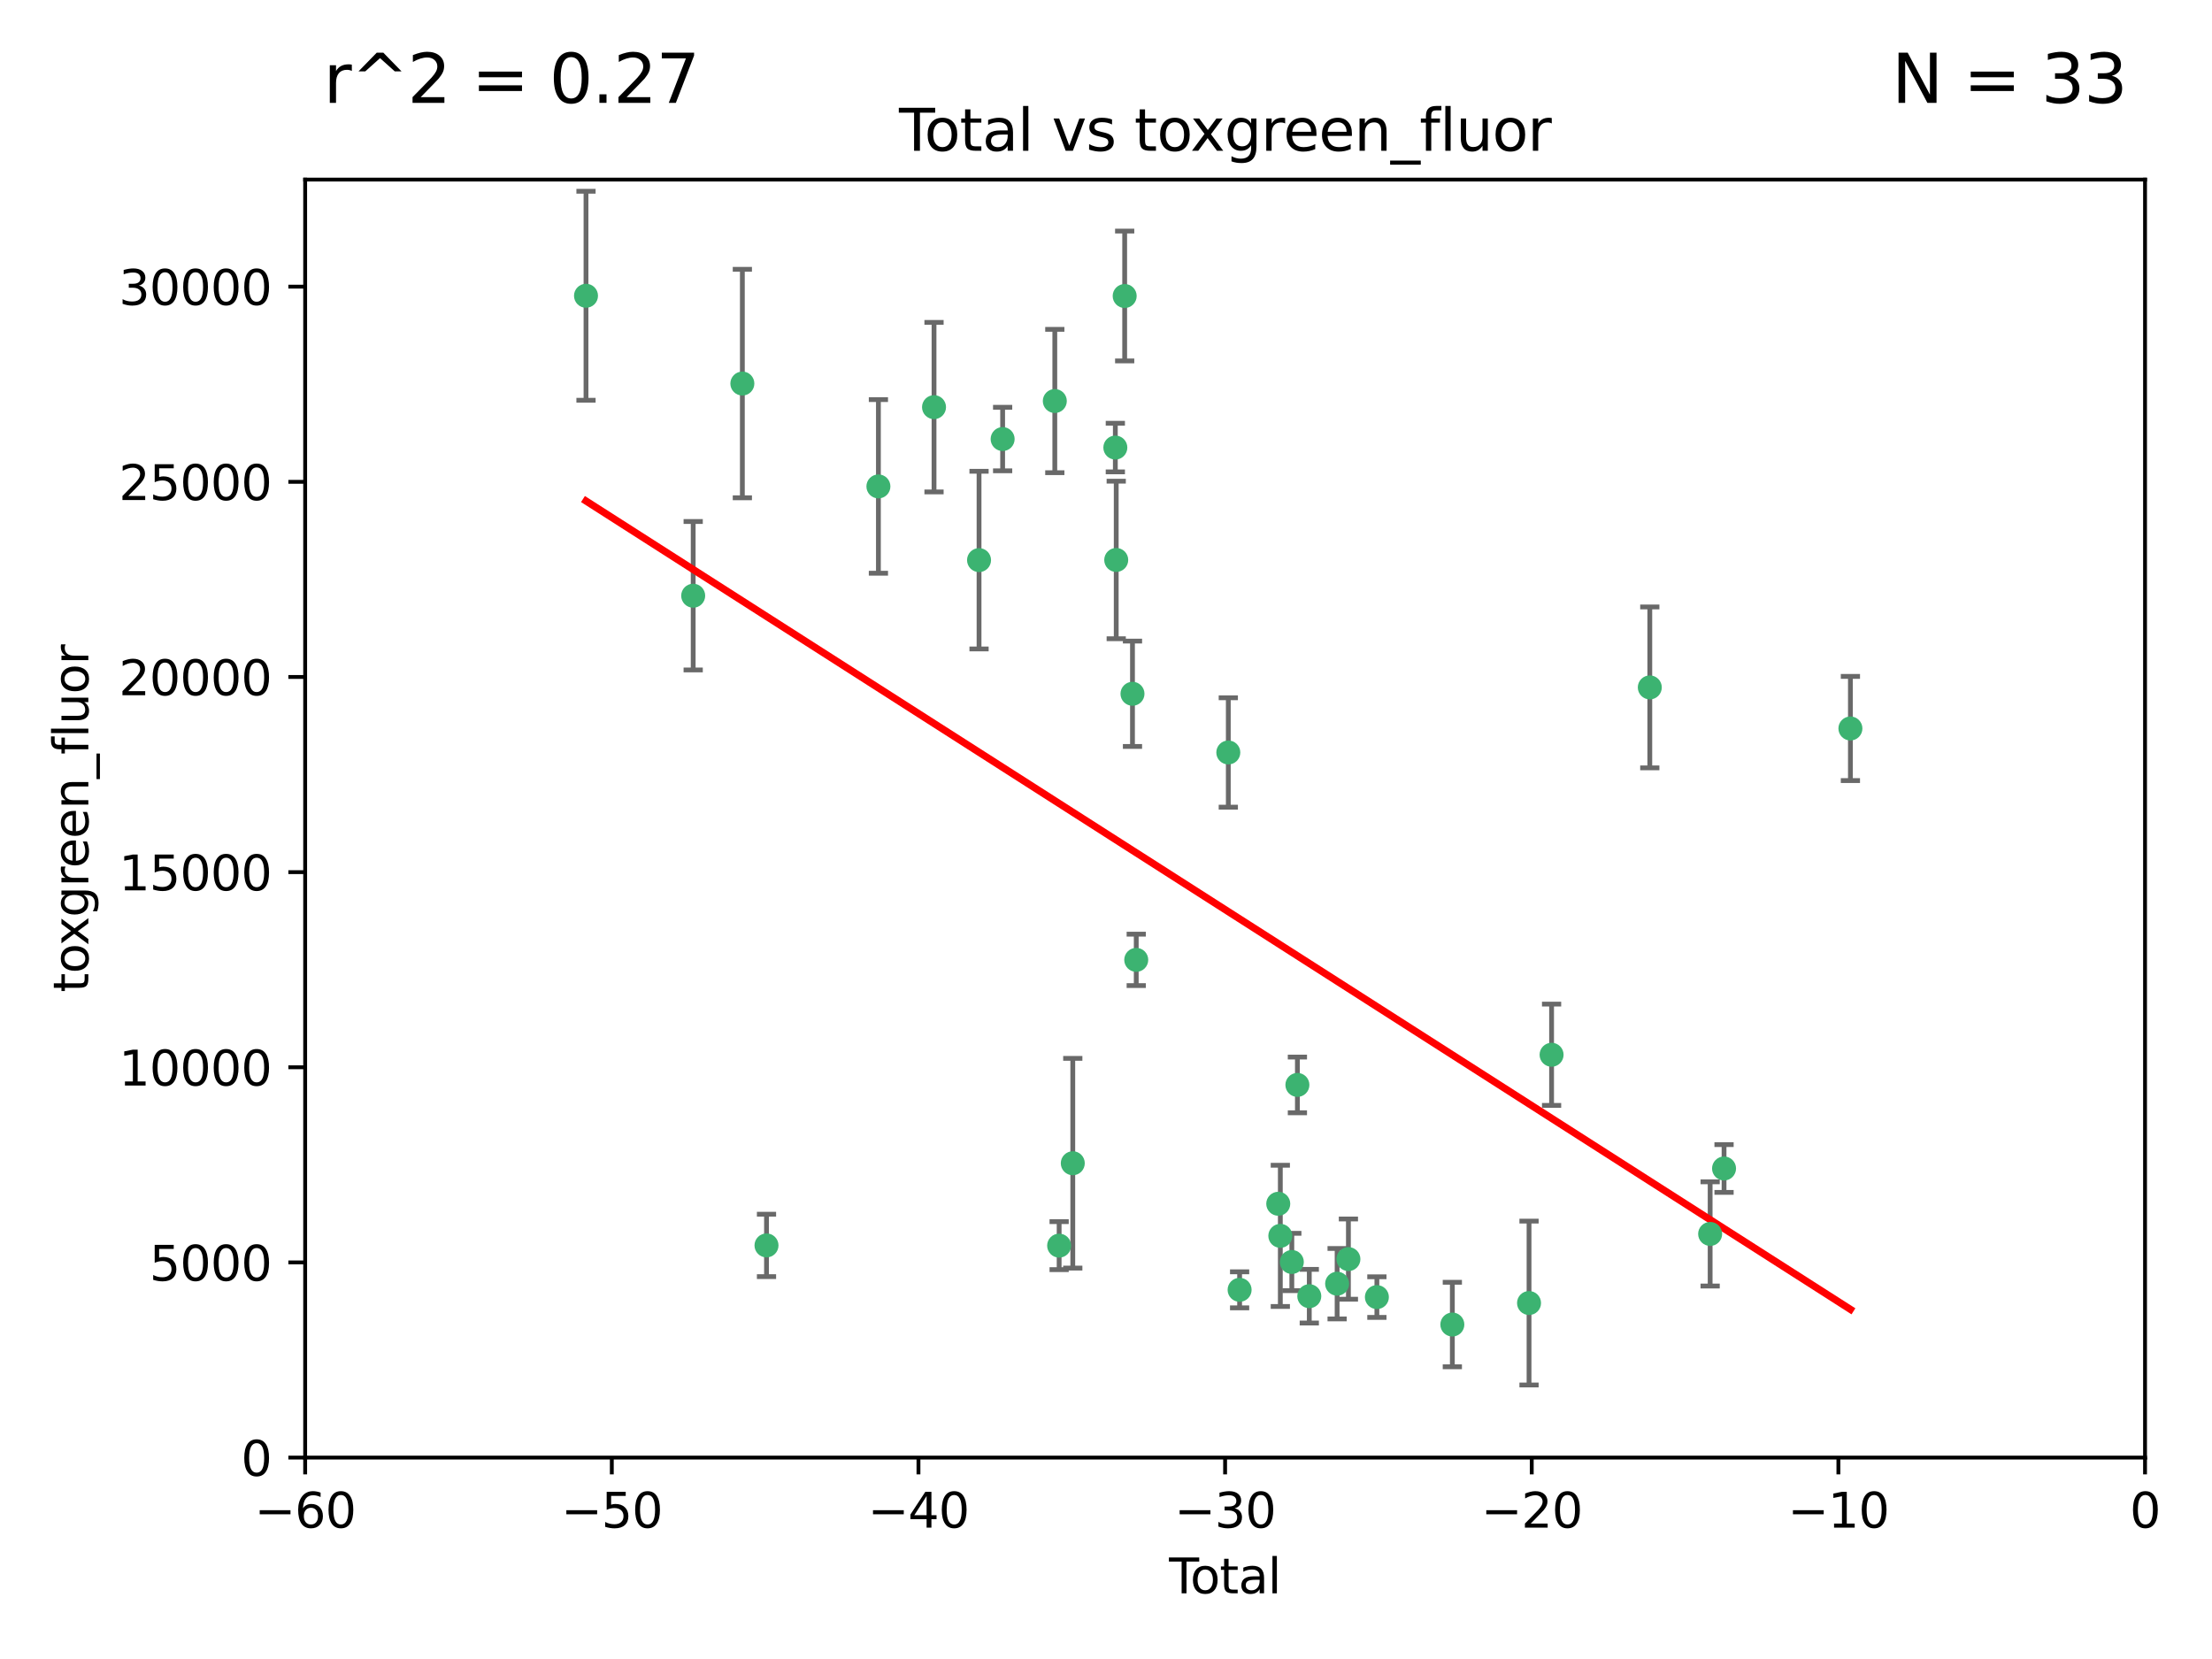 <?xml version="1.0" encoding="utf-8" standalone="no"?>
<!DOCTYPE svg PUBLIC "-//W3C//DTD SVG 1.1//EN"
  "http://www.w3.org/Graphics/SVG/1.1/DTD/svg11.dtd">
<svg xmlns:xlink="http://www.w3.org/1999/xlink" width="460.8pt" height="345.6pt" viewBox="0 0 460.8 345.6" xmlns="http://www.w3.org/2000/svg" version="1.1">
 <defs>
  <style type="text/css">*{stroke-linejoin: round; stroke-linecap: butt}</style>
 </defs>
 <g id="figure_1">
  <g id="patch_1">
   <path d="M 0 345.6 
L 460.8 345.6 
L 460.8 0 
L 0 0 
z
" style="fill: #ffffff"/>
  </g>
  <g id="axes_1">
   <g id="patch_2">
    <path d="M 63.571 303.64 
L 446.85 303.64 
L 446.85 37.411 
L 63.571 37.411 
z
" style="fill: #ffffff"/>
   </g>
   <g id="PathCollection_1">
    <defs>
     <path id="mb6327a8006" d="M 0 1.118 
C 0.297 1.118 0.581 1 0.791 0.791 
C 1 0.581 1.118 0.297 1.118 0 
C 1.118 -0.297 1 -0.581 0.791 -0.791 
C 0.581 -1 0.297 -1.118 0 -1.118 
C -0.297 -1.118 -0.581 -1 -0.791 -0.791 
C -1 -0.581 -1.118 -0.297 -1.118 0 
C -1.118 0.297 -1 0.581 -0.791 0.791 
C -0.581 1 -0.297 1.118 0 1.118 
z
" style="stroke: #3cb371"/>
    </defs>
    <g clip-path="url(#p37822d83da)">
     <use xlink:href="#mb6327a8006" x="122.075" y="61.614" style="fill: #3cb371; stroke: #3cb371"/>
     <use xlink:href="#mb6327a8006" x="144.404" y="124.1" style="fill: #3cb371; stroke: #3cb371"/>
     <use xlink:href="#mb6327a8006" x="154.646" y="79.9" style="fill: #3cb371; stroke: #3cb371"/>
     <use xlink:href="#mb6327a8006" x="159.676" y="259.442" style="fill: #3cb371; stroke: #3cb371"/>
     <use xlink:href="#mb6327a8006" x="182.989" y="101.33" style="fill: #3cb371; stroke: #3cb371"/>
     <use xlink:href="#mb6327a8006" x="194.574" y="84.817" style="fill: #3cb371; stroke: #3cb371"/>
     <use xlink:href="#mb6327a8006" x="203.952" y="116.682" style="fill: #3cb371; stroke: #3cb371"/>
     <use xlink:href="#mb6327a8006" x="208.867" y="91.463" style="fill: #3cb371; stroke: #3cb371"/>
     <use xlink:href="#mb6327a8006" x="219.736" y="83.54" style="fill: #3cb371; stroke: #3cb371"/>
     <use xlink:href="#mb6327a8006" x="220.638" y="259.488" style="fill: #3cb371; stroke: #3cb371"/>
     <use xlink:href="#mb6327a8006" x="223.48" y="242.324" style="fill: #3cb371; stroke: #3cb371"/>
     <use xlink:href="#mb6327a8006" x="232.345" y="93.237" style="fill: #3cb371; stroke: #3cb371"/>
     <use xlink:href="#mb6327a8006" x="232.53" y="116.65" style="fill: #3cb371; stroke: #3cb371"/>
     <use xlink:href="#mb6327a8006" x="234.291" y="61.664" style="fill: #3cb371; stroke: #3cb371"/>
     <use xlink:href="#mb6327a8006" x="235.917" y="144.527" style="fill: #3cb371; stroke: #3cb371"/>
     <use xlink:href="#mb6327a8006" x="236.699" y="199.958" style="fill: #3cb371; stroke: #3cb371"/>
     <use xlink:href="#mb6327a8006" x="255.878" y="156.754" style="fill: #3cb371; stroke: #3cb371"/>
     <use xlink:href="#mb6327a8006" x="258.233" y="268.694" style="fill: #3cb371; stroke: #3cb371"/>
     <use xlink:href="#mb6327a8006" x="266.284" y="250.767" style="fill: #3cb371; stroke: #3cb371"/>
     <use xlink:href="#mb6327a8006" x="266.715" y="257.451" style="fill: #3cb371; stroke: #3cb371"/>
     <use xlink:href="#mb6327a8006" x="269.11" y="262.896" style="fill: #3cb371; stroke: #3cb371"/>
     <use xlink:href="#mb6327a8006" x="270.272" y="226.007" style="fill: #3cb371; stroke: #3cb371"/>
     <use xlink:href="#mb6327a8006" x="272.749" y="270.018" style="fill: #3cb371; stroke: #3cb371"/>
     <use xlink:href="#mb6327a8006" x="278.547" y="267.417" style="fill: #3cb371; stroke: #3cb371"/>
     <use xlink:href="#mb6327a8006" x="280.898" y="262.293" style="fill: #3cb371; stroke: #3cb371"/>
     <use xlink:href="#mb6327a8006" x="286.83" y="270.21" style="fill: #3cb371; stroke: #3cb371"/>
     <use xlink:href="#mb6327a8006" x="302.549" y="275.924" style="fill: #3cb371; stroke: #3cb371"/>
     <use xlink:href="#mb6327a8006" x="318.526" y="271.445" style="fill: #3cb371; stroke: #3cb371"/>
     <use xlink:href="#mb6327a8006" x="323.223" y="219.726" style="fill: #3cb371; stroke: #3cb371"/>
     <use xlink:href="#mb6327a8006" x="343.683" y="143.2" style="fill: #3cb371; stroke: #3cb371"/>
     <use xlink:href="#mb6327a8006" x="356.254" y="257.051" style="fill: #3cb371; stroke: #3cb371"/>
     <use xlink:href="#mb6327a8006" x="359.15" y="243.416" style="fill: #3cb371; stroke: #3cb371"/>
     <use xlink:href="#mb6327a8006" x="385.474" y="151.755" style="fill: #3cb371; stroke: #3cb371"/>
    </g>
   </g>
   <g id="matplotlib.axis_1">
    <g id="xtick_1">
     <g id="line2d_1">
      <defs>
       <path id="mdf04581f61" d="M 0 0 
L 0 3.5 
" style="stroke: #000000; stroke-width: 0.8"/>
      </defs>
      <g>
       <use xlink:href="#mdf04581f61" x="63.571" y="303.64" style="stroke: #000000; stroke-width: 0.8"/>
      </g>
     </g>
     <g id="text_1">
      <!-- −60 -->
      <g transform="translate(53.019 318.238)scale(0.1 -0.1)">
       <defs>
        <path id="DejaVuSans-2212" d="M 678 2272 
L 4684 2272 
L 4684 1741 
L 678 1741 
L 678 2272 
z
" transform="scale(0.016)"/>
        <path id="DejaVuSans-36" d="M 2113 2584 
Q 1688 2584 1439 2293 
Q 1191 2003 1191 1497 
Q 1191 994 1439 701 
Q 1688 409 2113 409 
Q 2538 409 2786 701 
Q 3034 994 3034 1497 
Q 3034 2003 2786 2293 
Q 2538 2584 2113 2584 
z
M 3366 4563 
L 3366 3988 
Q 3128 4100 2886 4159 
Q 2644 4219 2406 4219 
Q 1781 4219 1451 3797 
Q 1122 3375 1075 2522 
Q 1259 2794 1537 2939 
Q 1816 3084 2150 3084 
Q 2853 3084 3261 2657 
Q 3669 2231 3669 1497 
Q 3669 778 3244 343 
Q 2819 -91 2113 -91 
Q 1303 -91 875 529 
Q 447 1150 447 2328 
Q 447 3434 972 4092 
Q 1497 4750 2381 4750 
Q 2619 4750 2861 4703 
Q 3103 4656 3366 4563 
z
" transform="scale(0.016)"/>
        <path id="DejaVuSans-30" d="M 2034 4250 
Q 1547 4250 1301 3770 
Q 1056 3291 1056 2328 
Q 1056 1369 1301 889 
Q 1547 409 2034 409 
Q 2525 409 2770 889 
Q 3016 1369 3016 2328 
Q 3016 3291 2770 3770 
Q 2525 4250 2034 4250 
z
M 2034 4750 
Q 2819 4750 3233 4129 
Q 3647 3509 3647 2328 
Q 3647 1150 3233 529 
Q 2819 -91 2034 -91 
Q 1250 -91 836 529 
Q 422 1150 422 2328 
Q 422 3509 836 4129 
Q 1250 4750 2034 4750 
z
" transform="scale(0.016)"/>
       </defs>
       <use xlink:href="#DejaVuSans-2212"/>
       <use xlink:href="#DejaVuSans-36" x="83.789"/>
       <use xlink:href="#DejaVuSans-30" x="147.412"/>
      </g>
     </g>
    </g>
    <g id="xtick_2">
     <g id="line2d_2">
      <g>
       <use xlink:href="#mdf04581f61" x="127.451" y="303.64" style="stroke: #000000; stroke-width: 0.8"/>
      </g>
     </g>
     <g id="text_2">
      <!-- −50 -->
      <g transform="translate(116.899 318.238)scale(0.1 -0.1)">
       <defs>
        <path id="DejaVuSans-35" d="M 691 4666 
L 3169 4666 
L 3169 4134 
L 1269 4134 
L 1269 2991 
Q 1406 3038 1543 3061 
Q 1681 3084 1819 3084 
Q 2600 3084 3056 2656 
Q 3513 2228 3513 1497 
Q 3513 744 3044 326 
Q 2575 -91 1722 -91 
Q 1428 -91 1123 -41 
Q 819 9 494 109 
L 494 744 
Q 775 591 1075 516 
Q 1375 441 1709 441 
Q 2250 441 2565 725 
Q 2881 1009 2881 1497 
Q 2881 1984 2565 2268 
Q 2250 2553 1709 2553 
Q 1456 2553 1204 2497 
Q 953 2441 691 2322 
L 691 4666 
z
" transform="scale(0.016)"/>
       </defs>
       <use xlink:href="#DejaVuSans-2212"/>
       <use xlink:href="#DejaVuSans-35" x="83.789"/>
       <use xlink:href="#DejaVuSans-30" x="147.412"/>
      </g>
     </g>
    </g>
    <g id="xtick_3">
     <g id="line2d_3">
      <g>
       <use xlink:href="#mdf04581f61" x="191.331" y="303.64" style="stroke: #000000; stroke-width: 0.8"/>
      </g>
     </g>
     <g id="text_3">
      <!-- −40 -->
      <g transform="translate(180.778 318.238)scale(0.1 -0.1)">
       <defs>
        <path id="DejaVuSans-34" d="M 2419 4116 
L 825 1625 
L 2419 1625 
L 2419 4116 
z
M 2253 4666 
L 3047 4666 
L 3047 1625 
L 3713 1625 
L 3713 1100 
L 3047 1100 
L 3047 0 
L 2419 0 
L 2419 1100 
L 313 1100 
L 313 1709 
L 2253 4666 
z
" transform="scale(0.016)"/>
       </defs>
       <use xlink:href="#DejaVuSans-2212"/>
       <use xlink:href="#DejaVuSans-34" x="83.789"/>
       <use xlink:href="#DejaVuSans-30" x="147.412"/>
      </g>
     </g>
    </g>
    <g id="xtick_4">
     <g id="line2d_4">
      <g>
       <use xlink:href="#mdf04581f61" x="255.211" y="303.64" style="stroke: #000000; stroke-width: 0.8"/>
      </g>
     </g>
     <g id="text_4">
      <!-- −30 -->
      <g transform="translate(244.658 318.238)scale(0.1 -0.1)">
       <defs>
        <path id="DejaVuSans-33" d="M 2597 2516 
Q 3050 2419 3304 2112 
Q 3559 1806 3559 1356 
Q 3559 666 3084 287 
Q 2609 -91 1734 -91 
Q 1441 -91 1130 -33 
Q 819 25 488 141 
L 488 750 
Q 750 597 1062 519 
Q 1375 441 1716 441 
Q 2309 441 2620 675 
Q 2931 909 2931 1356 
Q 2931 1769 2642 2001 
Q 2353 2234 1838 2234 
L 1294 2234 
L 1294 2753 
L 1863 2753 
Q 2328 2753 2575 2939 
Q 2822 3125 2822 3475 
Q 2822 3834 2567 4026 
Q 2313 4219 1838 4219 
Q 1578 4219 1281 4162 
Q 984 4106 628 3988 
L 628 4550 
Q 988 4650 1302 4700 
Q 1616 4750 1894 4750 
Q 2613 4750 3031 4423 
Q 3450 4097 3450 3541 
Q 3450 3153 3228 2886 
Q 3006 2619 2597 2516 
z
" transform="scale(0.016)"/>
       </defs>
       <use xlink:href="#DejaVuSans-2212"/>
       <use xlink:href="#DejaVuSans-33" x="83.789"/>
       <use xlink:href="#DejaVuSans-30" x="147.412"/>
      </g>
     </g>
    </g>
    <g id="xtick_5">
     <g id="line2d_5">
      <g>
       <use xlink:href="#mdf04581f61" x="319.09" y="303.64" style="stroke: #000000; stroke-width: 0.8"/>
      </g>
     </g>
     <g id="text_5">
      <!-- −20 -->
      <g transform="translate(308.538 318.238)scale(0.1 -0.1)">
       <defs>
        <path id="DejaVuSans-32" d="M 1228 531 
L 3431 531 
L 3431 0 
L 469 0 
L 469 531 
Q 828 903 1448 1529 
Q 2069 2156 2228 2338 
Q 2531 2678 2651 2914 
Q 2772 3150 2772 3378 
Q 2772 3750 2511 3984 
Q 2250 4219 1831 4219 
Q 1534 4219 1204 4116 
Q 875 4013 500 3803 
L 500 4441 
Q 881 4594 1212 4672 
Q 1544 4750 1819 4750 
Q 2544 4750 2975 4387 
Q 3406 4025 3406 3419 
Q 3406 3131 3298 2873 
Q 3191 2616 2906 2266 
Q 2828 2175 2409 1742 
Q 1991 1309 1228 531 
z
" transform="scale(0.016)"/>
       </defs>
       <use xlink:href="#DejaVuSans-2212"/>
       <use xlink:href="#DejaVuSans-32" x="83.789"/>
       <use xlink:href="#DejaVuSans-30" x="147.412"/>
      </g>
     </g>
    </g>
    <g id="xtick_6">
     <g id="line2d_6">
      <g>
       <use xlink:href="#mdf04581f61" x="382.97" y="303.64" style="stroke: #000000; stroke-width: 0.8"/>
      </g>
     </g>
     <g id="text_6">
      <!-- −10 -->
      <g transform="translate(372.418 318.238)scale(0.1 -0.1)">
       <defs>
        <path id="DejaVuSans-31" d="M 794 531 
L 1825 531 
L 1825 4091 
L 703 3866 
L 703 4441 
L 1819 4666 
L 2450 4666 
L 2450 531 
L 3481 531 
L 3481 0 
L 794 0 
L 794 531 
z
" transform="scale(0.016)"/>
       </defs>
       <use xlink:href="#DejaVuSans-2212"/>
       <use xlink:href="#DejaVuSans-31" x="83.789"/>
       <use xlink:href="#DejaVuSans-30" x="147.412"/>
      </g>
     </g>
    </g>
    <g id="xtick_7">
     <g id="line2d_7">
      <g>
       <use xlink:href="#mdf04581f61" x="446.85" y="303.64" style="stroke: #000000; stroke-width: 0.8"/>
      </g>
     </g>
     <g id="text_7">
      <!-- 0 -->
      <g transform="translate(443.669 318.238)scale(0.1 -0.1)">
       <use xlink:href="#DejaVuSans-30"/>
      </g>
     </g>
    </g>
    <g id="text_8">
     <!-- Total -->
     <g transform="translate(243.534 331.917)scale(0.1 -0.1)">
      <defs>
       <path id="DejaVuSans-54" d="M -19 4666 
L 3928 4666 
L 3928 4134 
L 2272 4134 
L 2272 0 
L 1638 0 
L 1638 4134 
L -19 4134 
L -19 4666 
z
" transform="scale(0.016)"/>
       <path id="DejaVuSans-6f" d="M 1959 3097 
Q 1497 3097 1228 2736 
Q 959 2375 959 1747 
Q 959 1119 1226 758 
Q 1494 397 1959 397 
Q 2419 397 2687 759 
Q 2956 1122 2956 1747 
Q 2956 2369 2687 2733 
Q 2419 3097 1959 3097 
z
M 1959 3584 
Q 2709 3584 3137 3096 
Q 3566 2609 3566 1747 
Q 3566 888 3137 398 
Q 2709 -91 1959 -91 
Q 1206 -91 779 398 
Q 353 888 353 1747 
Q 353 2609 779 3096 
Q 1206 3584 1959 3584 
z
" transform="scale(0.016)"/>
       <path id="DejaVuSans-74" d="M 1172 4494 
L 1172 3500 
L 2356 3500 
L 2356 3053 
L 1172 3053 
L 1172 1153 
Q 1172 725 1289 603 
Q 1406 481 1766 481 
L 2356 481 
L 2356 0 
L 1766 0 
Q 1100 0 847 248 
Q 594 497 594 1153 
L 594 3053 
L 172 3053 
L 172 3500 
L 594 3500 
L 594 4494 
L 1172 4494 
z
" transform="scale(0.016)"/>
       <path id="DejaVuSans-61" d="M 2194 1759 
Q 1497 1759 1228 1600 
Q 959 1441 959 1056 
Q 959 750 1161 570 
Q 1363 391 1709 391 
Q 2188 391 2477 730 
Q 2766 1069 2766 1631 
L 2766 1759 
L 2194 1759 
z
M 3341 1997 
L 3341 0 
L 2766 0 
L 2766 531 
Q 2569 213 2275 61 
Q 1981 -91 1556 -91 
Q 1019 -91 701 211 
Q 384 513 384 1019 
Q 384 1609 779 1909 
Q 1175 2209 1959 2209 
L 2766 2209 
L 2766 2266 
Q 2766 2663 2505 2880 
Q 2244 3097 1772 3097 
Q 1472 3097 1187 3025 
Q 903 2953 641 2809 
L 641 3341 
Q 956 3463 1253 3523 
Q 1550 3584 1831 3584 
Q 2591 3584 2966 3190 
Q 3341 2797 3341 1997 
z
" transform="scale(0.016)"/>
       <path id="DejaVuSans-6c" d="M 603 4863 
L 1178 4863 
L 1178 0 
L 603 0 
L 603 4863 
z
" transform="scale(0.016)"/>
      </defs>
      <use xlink:href="#DejaVuSans-54"/>
      <use xlink:href="#DejaVuSans-6f" x="44.084"/>
      <use xlink:href="#DejaVuSans-74" x="105.266"/>
      <use xlink:href="#DejaVuSans-61" x="144.475"/>
      <use xlink:href="#DejaVuSans-6c" x="205.754"/>
     </g>
    </g>
   </g>
   <g id="matplotlib.axis_2">
    <g id="ytick_1">
     <g id="line2d_8">
      <defs>
       <path id="mf925ae7f74" d="M 0 0 
L -3.5 0 
" style="stroke: #000000; stroke-width: 0.8"/>
      </defs>
      <g>
       <use xlink:href="#mf925ae7f74" x="63.571" y="303.64" style="stroke: #000000; stroke-width: 0.8"/>
      </g>
     </g>
     <g id="text_9">
      <!-- 0 -->
      <g transform="translate(50.209 307.439)scale(0.1 -0.1)">
       <use xlink:href="#DejaVuSans-30"/>
      </g>
     </g>
    </g>
    <g id="ytick_2">
     <g id="line2d_9">
      <g>
       <use xlink:href="#mf925ae7f74" x="63.571" y="262.986" style="stroke: #000000; stroke-width: 0.8"/>
      </g>
     </g>
     <g id="text_10">
      <!-- 5000 -->
      <g transform="translate(31.121 266.786)scale(0.1 -0.1)">
       <use xlink:href="#DejaVuSans-35"/>
       <use xlink:href="#DejaVuSans-30" x="63.623"/>
       <use xlink:href="#DejaVuSans-30" x="127.246"/>
       <use xlink:href="#DejaVuSans-30" x="190.869"/>
      </g>
     </g>
    </g>
    <g id="ytick_3">
     <g id="line2d_10">
      <g>
       <use xlink:href="#mf925ae7f74" x="63.571" y="222.333" style="stroke: #000000; stroke-width: 0.8"/>
      </g>
     </g>
     <g id="text_11">
      <!-- 10000 -->
      <g transform="translate(24.759 226.132)scale(0.1 -0.1)">
       <use xlink:href="#DejaVuSans-31"/>
       <use xlink:href="#DejaVuSans-30" x="63.623"/>
       <use xlink:href="#DejaVuSans-30" x="127.246"/>
       <use xlink:href="#DejaVuSans-30" x="190.869"/>
       <use xlink:href="#DejaVuSans-30" x="254.492"/>
      </g>
     </g>
    </g>
    <g id="ytick_4">
     <g id="line2d_11">
      <g>
       <use xlink:href="#mf925ae7f74" x="63.571" y="181.679" style="stroke: #000000; stroke-width: 0.8"/>
      </g>
     </g>
     <g id="text_12">
      <!-- 15000 -->
      <g transform="translate(24.759 185.478)scale(0.1 -0.1)">
       <use xlink:href="#DejaVuSans-31"/>
       <use xlink:href="#DejaVuSans-35" x="63.623"/>
       <use xlink:href="#DejaVuSans-30" x="127.246"/>
       <use xlink:href="#DejaVuSans-30" x="190.869"/>
       <use xlink:href="#DejaVuSans-30" x="254.492"/>
      </g>
     </g>
    </g>
    <g id="ytick_5">
     <g id="line2d_12">
      <g>
       <use xlink:href="#mf925ae7f74" x="63.571" y="141.026" style="stroke: #000000; stroke-width: 0.8"/>
      </g>
     </g>
     <g id="text_13">
      <!-- 20000 -->
      <g transform="translate(24.759 144.825)scale(0.1 -0.1)">
       <use xlink:href="#DejaVuSans-32"/>
       <use xlink:href="#DejaVuSans-30" x="63.623"/>
       <use xlink:href="#DejaVuSans-30" x="127.246"/>
       <use xlink:href="#DejaVuSans-30" x="190.869"/>
       <use xlink:href="#DejaVuSans-30" x="254.492"/>
      </g>
     </g>
    </g>
    <g id="ytick_6">
     <g id="line2d_13">
      <g>
       <use xlink:href="#mf925ae7f74" x="63.571" y="100.372" style="stroke: #000000; stroke-width: 0.8"/>
      </g>
     </g>
     <g id="text_14">
      <!-- 25000 -->
      <g transform="translate(24.759 104.171)scale(0.1 -0.1)">
       <use xlink:href="#DejaVuSans-32"/>
       <use xlink:href="#DejaVuSans-35" x="63.623"/>
       <use xlink:href="#DejaVuSans-30" x="127.246"/>
       <use xlink:href="#DejaVuSans-30" x="190.869"/>
       <use xlink:href="#DejaVuSans-30" x="254.492"/>
      </g>
     </g>
    </g>
    <g id="ytick_7">
     <g id="line2d_14">
      <g>
       <use xlink:href="#mf925ae7f74" x="63.571" y="59.718" style="stroke: #000000; stroke-width: 0.8"/>
      </g>
     </g>
     <g id="text_15">
      <!-- 30000 -->
      <g transform="translate(24.759 63.518)scale(0.1 -0.1)">
       <use xlink:href="#DejaVuSans-33"/>
       <use xlink:href="#DejaVuSans-30" x="63.623"/>
       <use xlink:href="#DejaVuSans-30" x="127.246"/>
       <use xlink:href="#DejaVuSans-30" x="190.869"/>
       <use xlink:href="#DejaVuSans-30" x="254.492"/>
      </g>
     </g>
    </g>
    <g id="text_16">
     <!-- toxgreen_fluor -->
     <g transform="translate(18.401 206.72)rotate(-90)scale(0.1 -0.1)">
      <defs>
       <path id="DejaVuSans-78" d="M 3513 3500 
L 2247 1797 
L 3578 0 
L 2900 0 
L 1881 1375 
L 863 0 
L 184 0 
L 1544 1831 
L 300 3500 
L 978 3500 
L 1906 2253 
L 2834 3500 
L 3513 3500 
z
" transform="scale(0.016)"/>
       <path id="DejaVuSans-67" d="M 2906 1791 
Q 2906 2416 2648 2759 
Q 2391 3103 1925 3103 
Q 1463 3103 1205 2759 
Q 947 2416 947 1791 
Q 947 1169 1205 825 
Q 1463 481 1925 481 
Q 2391 481 2648 825 
Q 2906 1169 2906 1791 
z
M 3481 434 
Q 3481 -459 3084 -895 
Q 2688 -1331 1869 -1331 
Q 1566 -1331 1297 -1286 
Q 1028 -1241 775 -1147 
L 775 -588 
Q 1028 -725 1275 -790 
Q 1522 -856 1778 -856 
Q 2344 -856 2625 -561 
Q 2906 -266 2906 331 
L 2906 616 
Q 2728 306 2450 153 
Q 2172 0 1784 0 
Q 1141 0 747 490 
Q 353 981 353 1791 
Q 353 2603 747 3093 
Q 1141 3584 1784 3584 
Q 2172 3584 2450 3431 
Q 2728 3278 2906 2969 
L 2906 3500 
L 3481 3500 
L 3481 434 
z
" transform="scale(0.016)"/>
       <path id="DejaVuSans-72" d="M 2631 2963 
Q 2534 3019 2420 3045 
Q 2306 3072 2169 3072 
Q 1681 3072 1420 2755 
Q 1159 2438 1159 1844 
L 1159 0 
L 581 0 
L 581 3500 
L 1159 3500 
L 1159 2956 
Q 1341 3275 1631 3429 
Q 1922 3584 2338 3584 
Q 2397 3584 2469 3576 
Q 2541 3569 2628 3553 
L 2631 2963 
z
" transform="scale(0.016)"/>
       <path id="DejaVuSans-65" d="M 3597 1894 
L 3597 1613 
L 953 1613 
Q 991 1019 1311 708 
Q 1631 397 2203 397 
Q 2534 397 2845 478 
Q 3156 559 3463 722 
L 3463 178 
Q 3153 47 2828 -22 
Q 2503 -91 2169 -91 
Q 1331 -91 842 396 
Q 353 884 353 1716 
Q 353 2575 817 3079 
Q 1281 3584 2069 3584 
Q 2775 3584 3186 3129 
Q 3597 2675 3597 1894 
z
M 3022 2063 
Q 3016 2534 2758 2815 
Q 2500 3097 2075 3097 
Q 1594 3097 1305 2825 
Q 1016 2553 972 2059 
L 3022 2063 
z
" transform="scale(0.016)"/>
       <path id="DejaVuSans-6e" d="M 3513 2113 
L 3513 0 
L 2938 0 
L 2938 2094 
Q 2938 2591 2744 2837 
Q 2550 3084 2163 3084 
Q 1697 3084 1428 2787 
Q 1159 2491 1159 1978 
L 1159 0 
L 581 0 
L 581 3500 
L 1159 3500 
L 1159 2956 
Q 1366 3272 1645 3428 
Q 1925 3584 2291 3584 
Q 2894 3584 3203 3211 
Q 3513 2838 3513 2113 
z
" transform="scale(0.016)"/>
       <path id="DejaVuSans-5f" d="M 3263 -1063 
L 3263 -1509 
L -63 -1509 
L -63 -1063 
L 3263 -1063 
z
" transform="scale(0.016)"/>
       <path id="DejaVuSans-66" d="M 2375 4863 
L 2375 4384 
L 1825 4384 
Q 1516 4384 1395 4259 
Q 1275 4134 1275 3809 
L 1275 3500 
L 2222 3500 
L 2222 3053 
L 1275 3053 
L 1275 0 
L 697 0 
L 697 3053 
L 147 3053 
L 147 3500 
L 697 3500 
L 697 3744 
Q 697 4328 969 4595 
Q 1241 4863 1831 4863 
L 2375 4863 
z
" transform="scale(0.016)"/>
       <path id="DejaVuSans-75" d="M 544 1381 
L 544 3500 
L 1119 3500 
L 1119 1403 
Q 1119 906 1312 657 
Q 1506 409 1894 409 
Q 2359 409 2629 706 
Q 2900 1003 2900 1516 
L 2900 3500 
L 3475 3500 
L 3475 0 
L 2900 0 
L 2900 538 
Q 2691 219 2414 64 
Q 2138 -91 1772 -91 
Q 1169 -91 856 284 
Q 544 659 544 1381 
z
M 1991 3584 
L 1991 3584 
z
" transform="scale(0.016)"/>
      </defs>
      <use xlink:href="#DejaVuSans-74"/>
      <use xlink:href="#DejaVuSans-6f" x="39.209"/>
      <use xlink:href="#DejaVuSans-78" x="97.266"/>
      <use xlink:href="#DejaVuSans-67" x="156.445"/>
      <use xlink:href="#DejaVuSans-72" x="219.922"/>
      <use xlink:href="#DejaVuSans-65" x="258.785"/>
      <use xlink:href="#DejaVuSans-65" x="320.309"/>
      <use xlink:href="#DejaVuSans-6e" x="381.832"/>
      <use xlink:href="#DejaVuSans-5f" x="445.211"/>
      <use xlink:href="#DejaVuSans-66" x="495.211"/>
      <use xlink:href="#DejaVuSans-6c" x="530.416"/>
      <use xlink:href="#DejaVuSans-75" x="558.199"/>
      <use xlink:href="#DejaVuSans-6f" x="621.578"/>
      <use xlink:href="#DejaVuSans-72" x="682.76"/>
     </g>
    </g>
   </g>
   <g id="LineCollection_1">
    <path d="M 122.075 83.38 
L 122.075 39.848 
" clip-path="url(#p37822d83da)" style="fill: none; stroke: #696969"/>
    <path d="M 144.404 139.562 
L 144.404 108.638 
" clip-path="url(#p37822d83da)" style="fill: none; stroke: #696969"/>
    <path d="M 154.646 103.698 
L 154.646 56.102 
" clip-path="url(#p37822d83da)" style="fill: none; stroke: #696969"/>
    <path d="M 159.676 265.941 
L 159.676 252.944 
" clip-path="url(#p37822d83da)" style="fill: none; stroke: #696969"/>
    <path d="M 182.989 119.415 
L 182.989 83.245 
" clip-path="url(#p37822d83da)" style="fill: none; stroke: #696969"/>
    <path d="M 194.574 102.476 
L 194.574 67.157 
" clip-path="url(#p37822d83da)" style="fill: none; stroke: #696969"/>
    <path d="M 203.952 135.19 
L 203.952 98.175 
" clip-path="url(#p37822d83da)" style="fill: none; stroke: #696969"/>
    <path d="M 208.867 98.075 
L 208.867 84.85 
" clip-path="url(#p37822d83da)" style="fill: none; stroke: #696969"/>
    <path d="M 219.736 98.468 
L 219.736 68.613 
" clip-path="url(#p37822d83da)" style="fill: none; stroke: #696969"/>
    <path d="M 220.638 264.487 
L 220.638 254.489 
" clip-path="url(#p37822d83da)" style="fill: none; stroke: #696969"/>
    <path d="M 223.48 264.166 
L 223.48 220.481 
" clip-path="url(#p37822d83da)" style="fill: none; stroke: #696969"/>
    <path d="M 232.345 98.3 
L 232.345 88.175 
" clip-path="url(#p37822d83da)" style="fill: none; stroke: #696969"/>
    <path d="M 232.53 133.058 
L 232.53 100.243 
" clip-path="url(#p37822d83da)" style="fill: none; stroke: #696969"/>
    <path d="M 234.291 75.185 
L 234.291 48.142 
" clip-path="url(#p37822d83da)" style="fill: none; stroke: #696969"/>
    <path d="M 235.917 155.498 
L 235.917 133.556 
" clip-path="url(#p37822d83da)" style="fill: none; stroke: #696969"/>
    <path d="M 236.699 205.31 
L 236.699 194.605 
" clip-path="url(#p37822d83da)" style="fill: none; stroke: #696969"/>
    <path d="M 255.878 168.148 
L 255.878 145.359 
" clip-path="url(#p37822d83da)" style="fill: none; stroke: #696969"/>
    <path d="M 258.233 272.448 
L 258.233 264.94 
" clip-path="url(#p37822d83da)" style="fill: none; stroke: #696969"/>
    <path d="M 266.284 251.458 
L 266.284 250.077 
" clip-path="url(#p37822d83da)" style="fill: none; stroke: #696969"/>
    <path d="M 266.715 272.157 
L 266.715 242.746 
" clip-path="url(#p37822d83da)" style="fill: none; stroke: #696969"/>
    <path d="M 269.11 268.864 
L 269.11 256.927 
" clip-path="url(#p37822d83da)" style="fill: none; stroke: #696969"/>
    <path d="M 270.272 231.811 
L 270.272 220.203 
" clip-path="url(#p37822d83da)" style="fill: none; stroke: #696969"/>
    <path d="M 272.749 275.607 
L 272.749 264.429 
" clip-path="url(#p37822d83da)" style="fill: none; stroke: #696969"/>
    <path d="M 278.547 274.752 
L 278.547 260.081 
" clip-path="url(#p37822d83da)" style="fill: none; stroke: #696969"/>
    <path d="M 280.898 270.647 
L 280.898 253.939 
" clip-path="url(#p37822d83da)" style="fill: none; stroke: #696969"/>
    <path d="M 286.83 274.44 
L 286.83 265.981 
" clip-path="url(#p37822d83da)" style="fill: none; stroke: #696969"/>
    <path d="M 302.549 284.727 
L 302.549 267.12 
" clip-path="url(#p37822d83da)" style="fill: none; stroke: #696969"/>
    <path d="M 318.526 288.513 
L 318.526 254.376 
" clip-path="url(#p37822d83da)" style="fill: none; stroke: #696969"/>
    <path d="M 323.223 230.277 
L 323.223 209.176 
" clip-path="url(#p37822d83da)" style="fill: none; stroke: #696969"/>
    <path d="M 343.683 159.961 
L 343.683 126.439 
" clip-path="url(#p37822d83da)" style="fill: none; stroke: #696969"/>
    <path d="M 356.254 267.904 
L 356.254 246.198 
" clip-path="url(#p37822d83da)" style="fill: none; stroke: #696969"/>
    <path d="M 359.15 248.392 
L 359.15 238.44 
" clip-path="url(#p37822d83da)" style="fill: none; stroke: #696969"/>
    <path d="M 385.474 162.606 
L 385.474 140.905 
" clip-path="url(#p37822d83da)" style="fill: none; stroke: #696969"/>
   </g>
   <g id="line2d_15">
    <defs>
     <path id="m59653e008f" d="M 2 0 
L -2 -0 
" style="stroke: #696969"/>
    </defs>
    <g clip-path="url(#p37822d83da)">
     <use xlink:href="#m59653e008f" x="122.075" y="83.38" style="fill: #696969; stroke: #696969"/>
     <use xlink:href="#m59653e008f" x="144.404" y="139.562" style="fill: #696969; stroke: #696969"/>
     <use xlink:href="#m59653e008f" x="154.646" y="103.698" style="fill: #696969; stroke: #696969"/>
     <use xlink:href="#m59653e008f" x="159.676" y="265.941" style="fill: #696969; stroke: #696969"/>
     <use xlink:href="#m59653e008f" x="182.989" y="119.415" style="fill: #696969; stroke: #696969"/>
     <use xlink:href="#m59653e008f" x="194.574" y="102.476" style="fill: #696969; stroke: #696969"/>
     <use xlink:href="#m59653e008f" x="203.952" y="135.19" style="fill: #696969; stroke: #696969"/>
     <use xlink:href="#m59653e008f" x="208.867" y="98.075" style="fill: #696969; stroke: #696969"/>
     <use xlink:href="#m59653e008f" x="219.736" y="98.468" style="fill: #696969; stroke: #696969"/>
     <use xlink:href="#m59653e008f" x="220.638" y="264.487" style="fill: #696969; stroke: #696969"/>
     <use xlink:href="#m59653e008f" x="223.48" y="264.166" style="fill: #696969; stroke: #696969"/>
     <use xlink:href="#m59653e008f" x="232.345" y="98.3" style="fill: #696969; stroke: #696969"/>
     <use xlink:href="#m59653e008f" x="232.53" y="133.058" style="fill: #696969; stroke: #696969"/>
     <use xlink:href="#m59653e008f" x="234.291" y="75.185" style="fill: #696969; stroke: #696969"/>
     <use xlink:href="#m59653e008f" x="235.917" y="155.498" style="fill: #696969; stroke: #696969"/>
     <use xlink:href="#m59653e008f" x="236.699" y="205.31" style="fill: #696969; stroke: #696969"/>
     <use xlink:href="#m59653e008f" x="255.878" y="168.148" style="fill: #696969; stroke: #696969"/>
     <use xlink:href="#m59653e008f" x="258.233" y="272.448" style="fill: #696969; stroke: #696969"/>
     <use xlink:href="#m59653e008f" x="266.284" y="251.458" style="fill: #696969; stroke: #696969"/>
     <use xlink:href="#m59653e008f" x="266.715" y="272.157" style="fill: #696969; stroke: #696969"/>
     <use xlink:href="#m59653e008f" x="269.11" y="268.864" style="fill: #696969; stroke: #696969"/>
     <use xlink:href="#m59653e008f" x="270.272" y="231.811" style="fill: #696969; stroke: #696969"/>
     <use xlink:href="#m59653e008f" x="272.749" y="275.607" style="fill: #696969; stroke: #696969"/>
     <use xlink:href="#m59653e008f" x="278.547" y="274.752" style="fill: #696969; stroke: #696969"/>
     <use xlink:href="#m59653e008f" x="280.898" y="270.647" style="fill: #696969; stroke: #696969"/>
     <use xlink:href="#m59653e008f" x="286.83" y="274.44" style="fill: #696969; stroke: #696969"/>
     <use xlink:href="#m59653e008f" x="302.549" y="284.727" style="fill: #696969; stroke: #696969"/>
     <use xlink:href="#m59653e008f" x="318.526" y="288.513" style="fill: #696969; stroke: #696969"/>
     <use xlink:href="#m59653e008f" x="323.223" y="230.277" style="fill: #696969; stroke: #696969"/>
     <use xlink:href="#m59653e008f" x="343.683" y="159.961" style="fill: #696969; stroke: #696969"/>
     <use xlink:href="#m59653e008f" x="356.254" y="267.904" style="fill: #696969; stroke: #696969"/>
     <use xlink:href="#m59653e008f" x="359.15" y="248.392" style="fill: #696969; stroke: #696969"/>
     <use xlink:href="#m59653e008f" x="385.474" y="162.606" style="fill: #696969; stroke: #696969"/>
    </g>
   </g>
   <g id="line2d_16">
    <g clip-path="url(#p37822d83da)">
     <use xlink:href="#m59653e008f" x="122.075" y="39.848" style="fill: #696969; stroke: #696969"/>
     <use xlink:href="#m59653e008f" x="144.404" y="108.638" style="fill: #696969; stroke: #696969"/>
     <use xlink:href="#m59653e008f" x="154.646" y="56.102" style="fill: #696969; stroke: #696969"/>
     <use xlink:href="#m59653e008f" x="159.676" y="252.944" style="fill: #696969; stroke: #696969"/>
     <use xlink:href="#m59653e008f" x="182.989" y="83.245" style="fill: #696969; stroke: #696969"/>
     <use xlink:href="#m59653e008f" x="194.574" y="67.157" style="fill: #696969; stroke: #696969"/>
     <use xlink:href="#m59653e008f" x="203.952" y="98.175" style="fill: #696969; stroke: #696969"/>
     <use xlink:href="#m59653e008f" x="208.867" y="84.85" style="fill: #696969; stroke: #696969"/>
     <use xlink:href="#m59653e008f" x="219.736" y="68.613" style="fill: #696969; stroke: #696969"/>
     <use xlink:href="#m59653e008f" x="220.638" y="254.489" style="fill: #696969; stroke: #696969"/>
     <use xlink:href="#m59653e008f" x="223.48" y="220.481" style="fill: #696969; stroke: #696969"/>
     <use xlink:href="#m59653e008f" x="232.345" y="88.175" style="fill: #696969; stroke: #696969"/>
     <use xlink:href="#m59653e008f" x="232.53" y="100.243" style="fill: #696969; stroke: #696969"/>
     <use xlink:href="#m59653e008f" x="234.291" y="48.142" style="fill: #696969; stroke: #696969"/>
     <use xlink:href="#m59653e008f" x="235.917" y="133.556" style="fill: #696969; stroke: #696969"/>
     <use xlink:href="#m59653e008f" x="236.699" y="194.605" style="fill: #696969; stroke: #696969"/>
     <use xlink:href="#m59653e008f" x="255.878" y="145.359" style="fill: #696969; stroke: #696969"/>
     <use xlink:href="#m59653e008f" x="258.233" y="264.94" style="fill: #696969; stroke: #696969"/>
     <use xlink:href="#m59653e008f" x="266.284" y="250.077" style="fill: #696969; stroke: #696969"/>
     <use xlink:href="#m59653e008f" x="266.715" y="242.746" style="fill: #696969; stroke: #696969"/>
     <use xlink:href="#m59653e008f" x="269.11" y="256.927" style="fill: #696969; stroke: #696969"/>
     <use xlink:href="#m59653e008f" x="270.272" y="220.203" style="fill: #696969; stroke: #696969"/>
     <use xlink:href="#m59653e008f" x="272.749" y="264.429" style="fill: #696969; stroke: #696969"/>
     <use xlink:href="#m59653e008f" x="278.547" y="260.081" style="fill: #696969; stroke: #696969"/>
     <use xlink:href="#m59653e008f" x="280.898" y="253.939" style="fill: #696969; stroke: #696969"/>
     <use xlink:href="#m59653e008f" x="286.83" y="265.981" style="fill: #696969; stroke: #696969"/>
     <use xlink:href="#m59653e008f" x="302.549" y="267.12" style="fill: #696969; stroke: #696969"/>
     <use xlink:href="#m59653e008f" x="318.526" y="254.376" style="fill: #696969; stroke: #696969"/>
     <use xlink:href="#m59653e008f" x="323.223" y="209.176" style="fill: #696969; stroke: #696969"/>
     <use xlink:href="#m59653e008f" x="343.683" y="126.439" style="fill: #696969; stroke: #696969"/>
     <use xlink:href="#m59653e008f" x="356.254" y="246.198" style="fill: #696969; stroke: #696969"/>
     <use xlink:href="#m59653e008f" x="359.15" y="238.44" style="fill: #696969; stroke: #696969"/>
     <use xlink:href="#m59653e008f" x="385.474" y="140.905" style="fill: #696969; stroke: #696969"/>
    </g>
   </g>
   <g id="line2d_17">
    <path d="M 122.075 104.364 
L 144.404 118.64 
L 154.646 125.189 
L 159.676 128.405 
L 182.989 143.309 
L 194.574 150.716 
L 203.952 156.712 
L 208.867 159.854 
L 219.736 166.804 
L 220.638 167.38 
L 223.48 169.197 
L 232.345 174.865 
L 232.53 174.983 
L 234.291 176.109 
L 235.917 177.149 
L 236.699 177.648 
L 255.878 189.911 
L 258.233 191.416 
L 266.284 196.563 
L 266.715 196.839 
L 269.11 198.37 
L 270.272 199.113 
L 272.749 200.697 
L 278.547 204.404 
L 280.898 205.907 
L 286.83 209.7 
L 302.549 219.749 
L 318.526 229.964 
L 323.223 232.967 
L 343.683 246.048 
L 356.254 254.085 
L 359.15 255.937 
L 385.474 272.767 
" clip-path="url(#p37822d83da)" style="fill: none; stroke: #ff0000; stroke-width: 1.5; stroke-linecap: square"/>
   </g>
   <g id="line2d_18">
    <defs>
     <path id="mea38c06c72" d="M 0 2 
C 0.53 2 1.039 1.789 1.414 1.414 
C 1.789 1.039 2 0.53 2 0 
C 2 -0.53 1.789 -1.039 1.414 -1.414 
C 1.039 -1.789 0.53 -2 0 -2 
C -0.53 -2 -1.039 -1.789 -1.414 -1.414 
C -1.789 -1.039 -2 -0.53 -2 0 
C -2 0.53 -1.789 1.039 -1.414 1.414 
C -1.039 1.789 -0.53 2 0 2 
z
" style="stroke: #3cb371"/>
    </defs>
    <g clip-path="url(#p37822d83da)">
     <use xlink:href="#mea38c06c72" x="122.075" y="61.614" style="fill: #3cb371; stroke: #3cb371"/>
     <use xlink:href="#mea38c06c72" x="144.404" y="124.1" style="fill: #3cb371; stroke: #3cb371"/>
     <use xlink:href="#mea38c06c72" x="154.646" y="79.9" style="fill: #3cb371; stroke: #3cb371"/>
     <use xlink:href="#mea38c06c72" x="159.676" y="259.442" style="fill: #3cb371; stroke: #3cb371"/>
     <use xlink:href="#mea38c06c72" x="182.989" y="101.33" style="fill: #3cb371; stroke: #3cb371"/>
     <use xlink:href="#mea38c06c72" x="194.574" y="84.817" style="fill: #3cb371; stroke: #3cb371"/>
     <use xlink:href="#mea38c06c72" x="203.952" y="116.682" style="fill: #3cb371; stroke: #3cb371"/>
     <use xlink:href="#mea38c06c72" x="208.867" y="91.463" style="fill: #3cb371; stroke: #3cb371"/>
     <use xlink:href="#mea38c06c72" x="219.736" y="83.54" style="fill: #3cb371; stroke: #3cb371"/>
     <use xlink:href="#mea38c06c72" x="220.638" y="259.488" style="fill: #3cb371; stroke: #3cb371"/>
     <use xlink:href="#mea38c06c72" x="223.48" y="242.324" style="fill: #3cb371; stroke: #3cb371"/>
     <use xlink:href="#mea38c06c72" x="232.345" y="93.237" style="fill: #3cb371; stroke: #3cb371"/>
     <use xlink:href="#mea38c06c72" x="232.53" y="116.65" style="fill: #3cb371; stroke: #3cb371"/>
     <use xlink:href="#mea38c06c72" x="234.291" y="61.664" style="fill: #3cb371; stroke: #3cb371"/>
     <use xlink:href="#mea38c06c72" x="235.917" y="144.527" style="fill: #3cb371; stroke: #3cb371"/>
     <use xlink:href="#mea38c06c72" x="236.699" y="199.958" style="fill: #3cb371; stroke: #3cb371"/>
     <use xlink:href="#mea38c06c72" x="255.878" y="156.754" style="fill: #3cb371; stroke: #3cb371"/>
     <use xlink:href="#mea38c06c72" x="258.233" y="268.694" style="fill: #3cb371; stroke: #3cb371"/>
     <use xlink:href="#mea38c06c72" x="266.284" y="250.767" style="fill: #3cb371; stroke: #3cb371"/>
     <use xlink:href="#mea38c06c72" x="266.715" y="257.451" style="fill: #3cb371; stroke: #3cb371"/>
     <use xlink:href="#mea38c06c72" x="269.11" y="262.896" style="fill: #3cb371; stroke: #3cb371"/>
     <use xlink:href="#mea38c06c72" x="270.272" y="226.007" style="fill: #3cb371; stroke: #3cb371"/>
     <use xlink:href="#mea38c06c72" x="272.749" y="270.018" style="fill: #3cb371; stroke: #3cb371"/>
     <use xlink:href="#mea38c06c72" x="278.547" y="267.417" style="fill: #3cb371; stroke: #3cb371"/>
     <use xlink:href="#mea38c06c72" x="280.898" y="262.293" style="fill: #3cb371; stroke: #3cb371"/>
     <use xlink:href="#mea38c06c72" x="286.83" y="270.21" style="fill: #3cb371; stroke: #3cb371"/>
     <use xlink:href="#mea38c06c72" x="302.549" y="275.924" style="fill: #3cb371; stroke: #3cb371"/>
     <use xlink:href="#mea38c06c72" x="318.526" y="271.445" style="fill: #3cb371; stroke: #3cb371"/>
     <use xlink:href="#mea38c06c72" x="323.223" y="219.726" style="fill: #3cb371; stroke: #3cb371"/>
     <use xlink:href="#mea38c06c72" x="343.683" y="143.2" style="fill: #3cb371; stroke: #3cb371"/>
     <use xlink:href="#mea38c06c72" x="356.254" y="257.051" style="fill: #3cb371; stroke: #3cb371"/>
     <use xlink:href="#mea38c06c72" x="359.15" y="243.416" style="fill: #3cb371; stroke: #3cb371"/>
     <use xlink:href="#mea38c06c72" x="385.474" y="151.755" style="fill: #3cb371; stroke: #3cb371"/>
    </g>
   </g>
   <g id="patch_3">
    <path d="M 63.571 303.64 
L 63.571 37.411 
" style="fill: none; stroke: #000000; stroke-width: 0.8; stroke-linejoin: miter; stroke-linecap: square"/>
   </g>
   <g id="patch_4">
    <path d="M 446.85 303.64 
L 446.85 37.411 
" style="fill: none; stroke: #000000; stroke-width: 0.8; stroke-linejoin: miter; stroke-linecap: square"/>
   </g>
   <g id="patch_5">
    <path d="M 63.571 303.64 
L 446.85 303.64 
" style="fill: none; stroke: #000000; stroke-width: 0.8; stroke-linejoin: miter; stroke-linecap: square"/>
   </g>
   <g id="patch_6">
    <path d="M 63.571 37.411 
L 446.85 37.411 
" style="fill: none; stroke: #000000; stroke-width: 0.8; stroke-linejoin: miter; stroke-linecap: square"/>
   </g>
   <g id="text_17">
    <!-- N = 33 -->
    <g transform="translate(394.098 21.426)scale(0.14 -0.14)">
     <defs>
      <path id="DejaVuSans-4e" d="M 628 4666 
L 1478 4666 
L 3547 763 
L 3547 4666 
L 4159 4666 
L 4159 0 
L 3309 0 
L 1241 3903 
L 1241 0 
L 628 0 
L 628 4666 
z
" transform="scale(0.016)"/>
      <path id="DejaVuSans-20" transform="scale(0.016)"/>
      <path id="DejaVuSans-3d" d="M 678 2906 
L 4684 2906 
L 4684 2381 
L 678 2381 
L 678 2906 
z
M 678 1631 
L 4684 1631 
L 4684 1100 
L 678 1100 
L 678 1631 
z
" transform="scale(0.016)"/>
     </defs>
     <use xlink:href="#DejaVuSans-4e"/>
     <use xlink:href="#DejaVuSans-20" x="74.805"/>
     <use xlink:href="#DejaVuSans-3d" x="106.592"/>
     <use xlink:href="#DejaVuSans-20" x="190.381"/>
     <use xlink:href="#DejaVuSans-33" x="222.168"/>
     <use xlink:href="#DejaVuSans-33" x="285.791"/>
    </g>
   </g>
   <g id="text_18">
    <!-- r^2 = 0.27 -->
    <g transform="translate(67.404 21.426)scale(0.14 -0.14)">
     <defs>
      <path id="DejaVuSans-5e" d="M 2988 4666 
L 4684 2925 
L 4056 2925 
L 2681 4159 
L 1306 2925 
L 678 2925 
L 2375 4666 
L 2988 4666 
z
" transform="scale(0.016)"/>
      <path id="DejaVuSans-2e" d="M 684 794 
L 1344 794 
L 1344 0 
L 684 0 
L 684 794 
z
" transform="scale(0.016)"/>
      <path id="DejaVuSans-37" d="M 525 4666 
L 3525 4666 
L 3525 4397 
L 1831 0 
L 1172 0 
L 2766 4134 
L 525 4134 
L 525 4666 
z
" transform="scale(0.016)"/>
     </defs>
     <use xlink:href="#DejaVuSans-72"/>
     <use xlink:href="#DejaVuSans-5e" x="41.113"/>
     <use xlink:href="#DejaVuSans-32" x="124.902"/>
     <use xlink:href="#DejaVuSans-20" x="188.525"/>
     <use xlink:href="#DejaVuSans-3d" x="220.312"/>
     <use xlink:href="#DejaVuSans-20" x="304.102"/>
     <use xlink:href="#DejaVuSans-30" x="335.889"/>
     <use xlink:href="#DejaVuSans-2e" x="399.512"/>
     <use xlink:href="#DejaVuSans-32" x="431.299"/>
     <use xlink:href="#DejaVuSans-37" x="494.922"/>
    </g>
   </g>
   <g id="text_19">
    <!-- Total vs toxgreen_fluor -->
    <g transform="translate(187.275 31.411)scale(0.12 -0.12)">
     <defs>
      <path id="DejaVuSans-76" d="M 191 3500 
L 800 3500 
L 1894 563 
L 2988 3500 
L 3597 3500 
L 2284 0 
L 1503 0 
L 191 3500 
z
" transform="scale(0.016)"/>
      <path id="DejaVuSans-73" d="M 2834 3397 
L 2834 2853 
Q 2591 2978 2328 3040 
Q 2066 3103 1784 3103 
Q 1356 3103 1142 2972 
Q 928 2841 928 2578 
Q 928 2378 1081 2264 
Q 1234 2150 1697 2047 
L 1894 2003 
Q 2506 1872 2764 1633 
Q 3022 1394 3022 966 
Q 3022 478 2636 193 
Q 2250 -91 1575 -91 
Q 1294 -91 989 -36 
Q 684 19 347 128 
L 347 722 
Q 666 556 975 473 
Q 1284 391 1588 391 
Q 1994 391 2212 530 
Q 2431 669 2431 922 
Q 2431 1156 2273 1281 
Q 2116 1406 1581 1522 
L 1381 1569 
Q 847 1681 609 1914 
Q 372 2147 372 2553 
Q 372 3047 722 3315 
Q 1072 3584 1716 3584 
Q 2034 3584 2315 3537 
Q 2597 3491 2834 3397 
z
" transform="scale(0.016)"/>
     </defs>
     <use xlink:href="#DejaVuSans-54"/>
     <use xlink:href="#DejaVuSans-6f" x="44.084"/>
     <use xlink:href="#DejaVuSans-74" x="105.266"/>
     <use xlink:href="#DejaVuSans-61" x="144.475"/>
     <use xlink:href="#DejaVuSans-6c" x="205.754"/>
     <use xlink:href="#DejaVuSans-20" x="233.537"/>
     <use xlink:href="#DejaVuSans-76" x="265.324"/>
     <use xlink:href="#DejaVuSans-73" x="324.504"/>
     <use xlink:href="#DejaVuSans-20" x="376.604"/>
     <use xlink:href="#DejaVuSans-74" x="408.391"/>
     <use xlink:href="#DejaVuSans-6f" x="447.6"/>
     <use xlink:href="#DejaVuSans-78" x="505.656"/>
     <use xlink:href="#DejaVuSans-67" x="564.836"/>
     <use xlink:href="#DejaVuSans-72" x="628.312"/>
     <use xlink:href="#DejaVuSans-65" x="667.176"/>
     <use xlink:href="#DejaVuSans-65" x="728.699"/>
     <use xlink:href="#DejaVuSans-6e" x="790.223"/>
     <use xlink:href="#DejaVuSans-5f" x="853.602"/>
     <use xlink:href="#DejaVuSans-66" x="903.602"/>
     <use xlink:href="#DejaVuSans-6c" x="938.807"/>
     <use xlink:href="#DejaVuSans-75" x="966.59"/>
     <use xlink:href="#DejaVuSans-6f" x="1029.969"/>
     <use xlink:href="#DejaVuSans-72" x="1091.15"/>
    </g>
   </g>
  </g>
 </g>
 <defs>
  <clipPath id="p37822d83da">
   <rect x="63.571" y="37.411" width="383.279" height="266.229"/>
  </clipPath>
 </defs>
</svg>
